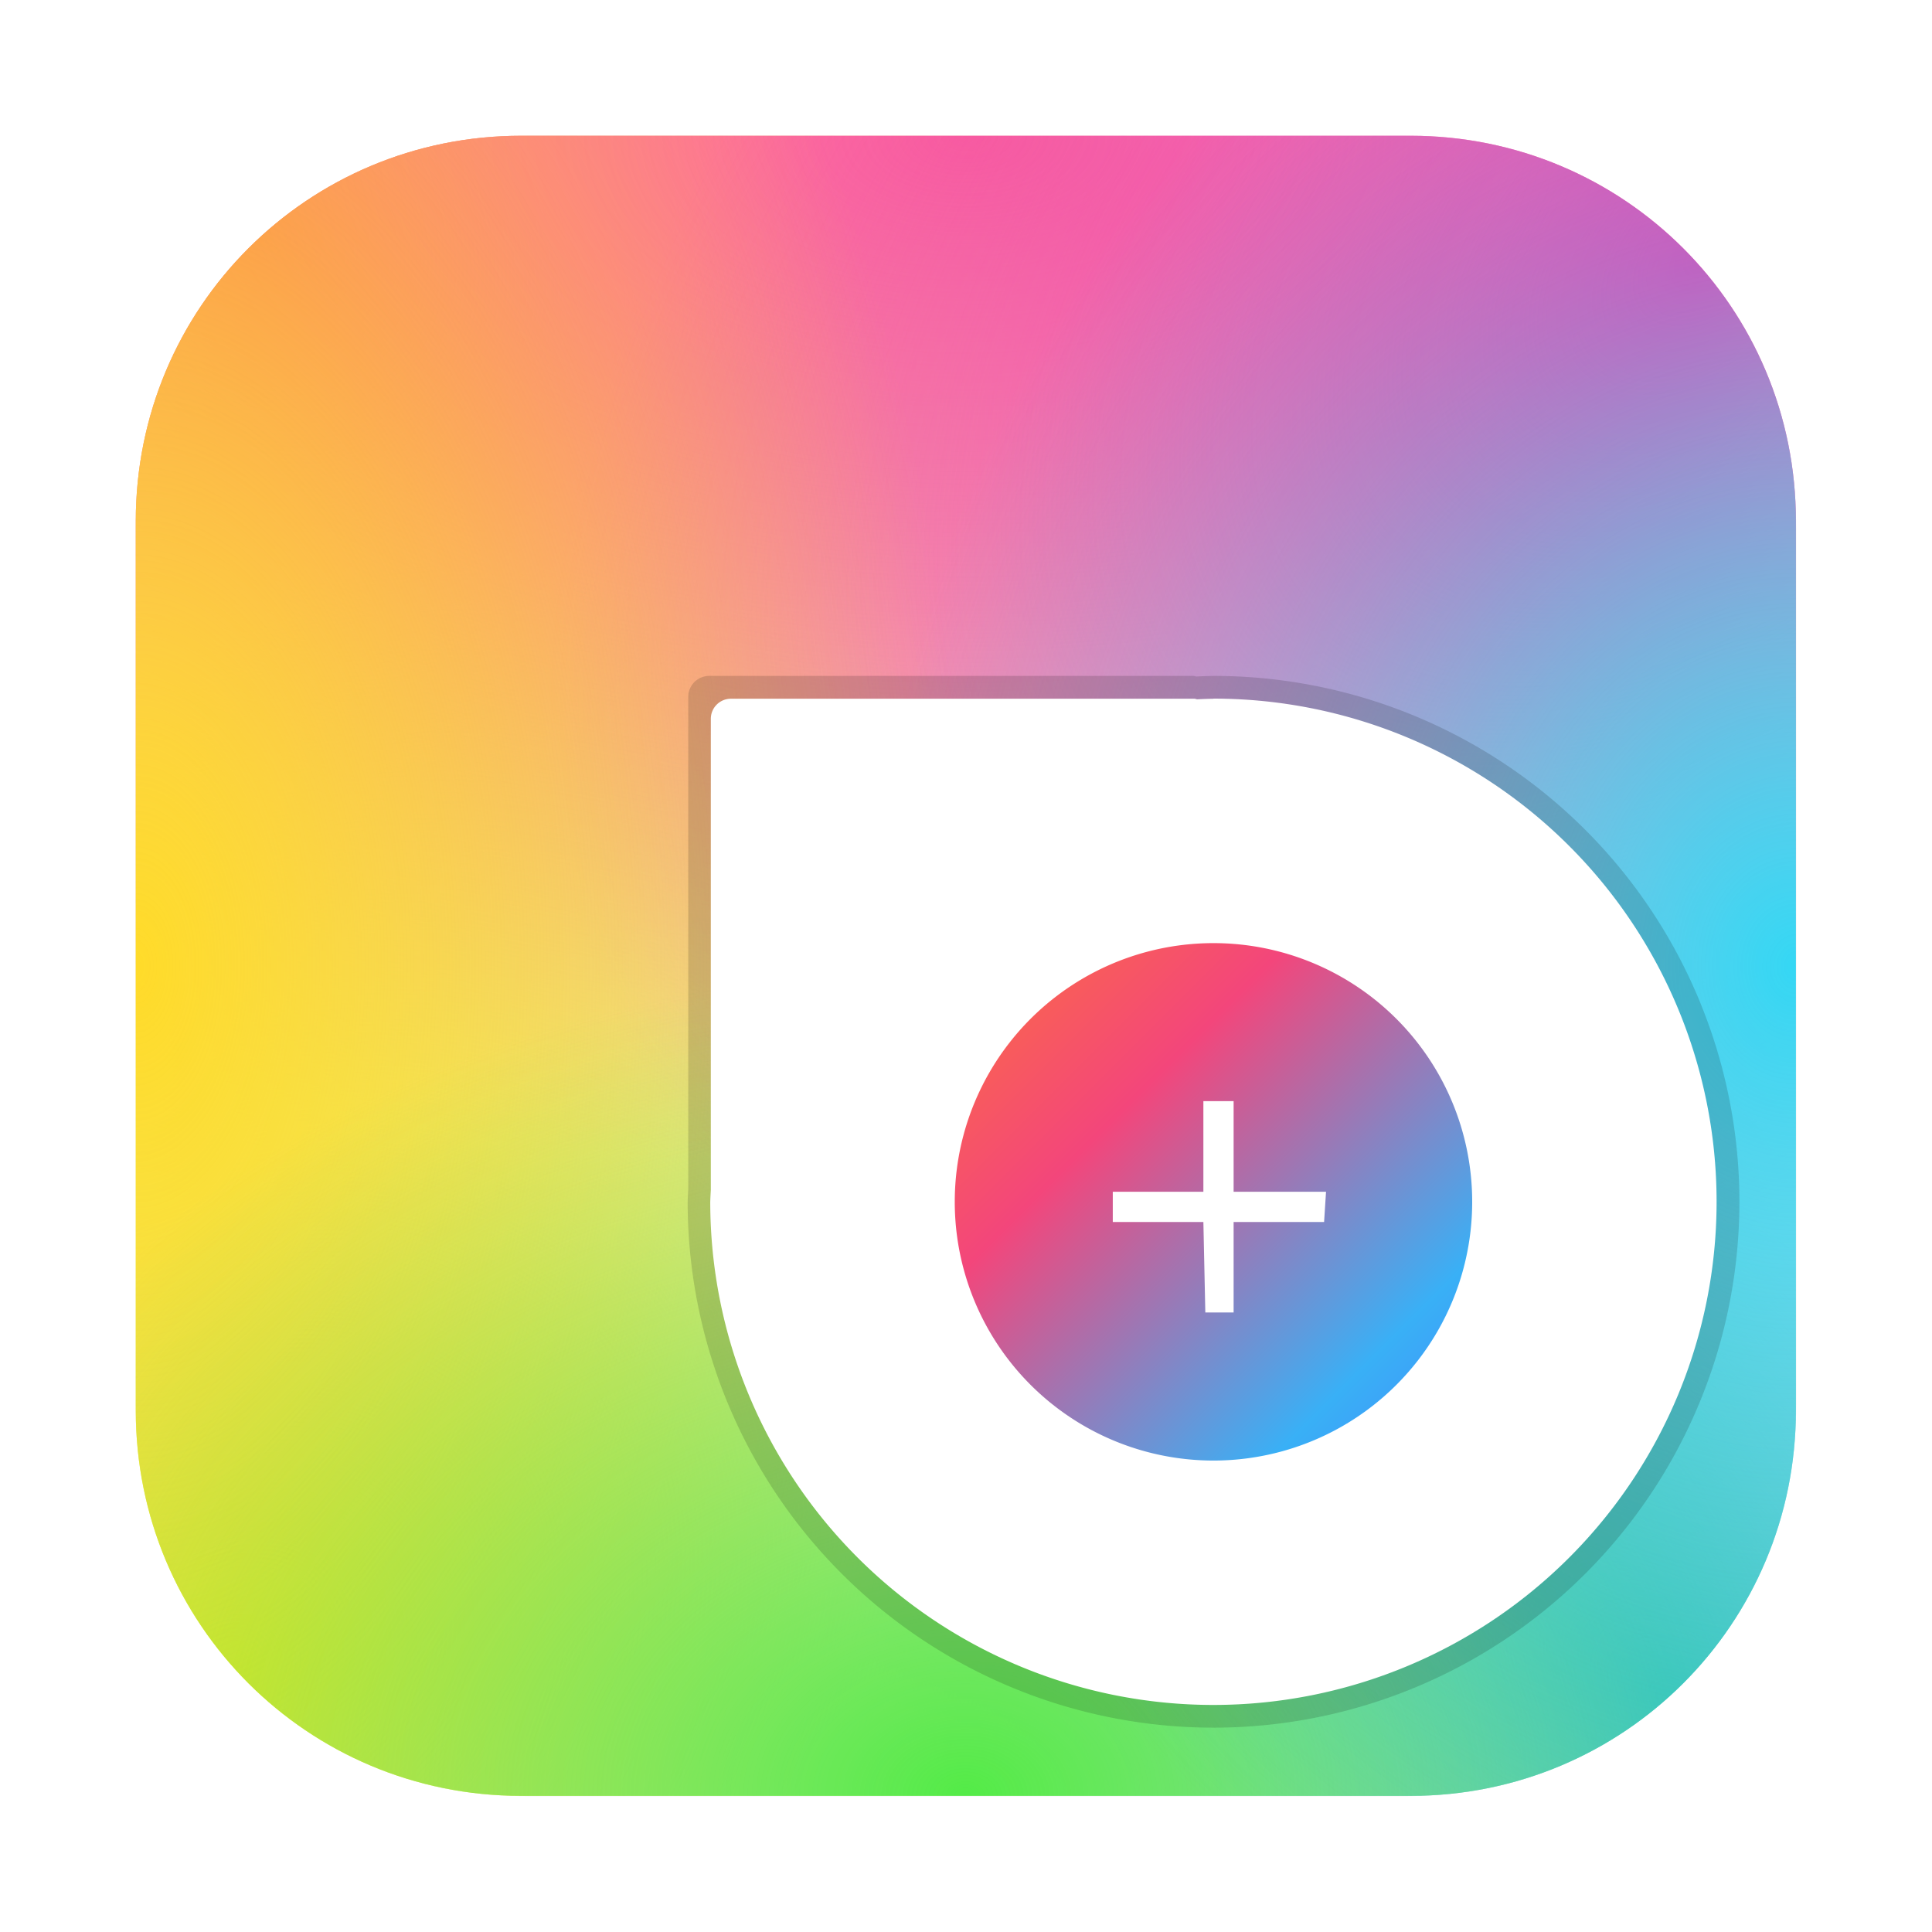 <?xml version="1.0" encoding="UTF-8" standalone="no"?>
<svg
   xmlns:dc="http://purl.org/dc/elements/1.1/"
   xmlns:cc="http://creativecommons.org/ns#"
   xmlns:rdf="http://www.w3.org/1999/02/22-rdf-syntax-ns#"
   xmlns:svg="http://www.w3.org/2000/svg"
   xmlns="http://www.w3.org/2000/svg"
   xmlns:sodipodi="http://sodipodi.sourceforge.net/DTD/sodipodi-0.dtd"
   xmlns:inkscape="http://www.inkscape.org/namespaces/inkscape"
   inkscape:version="1.0 (4035a4fb49, 2020-05-01)"
   sodipodi:docname="colorgrab.svg"
   id="svg52"
   viewBox="0 0 16.933 16.933"
   version="1.1"
   height="64"
   width="64">
  <sodipodi:namedview
     inkscape:current-layer="svg52"
     inkscape:window-maximized="1"
     inkscape:window-y="0"
     inkscape:window-x="0"
     inkscape:cy="45.087163"
     inkscape:cx="-26.882319"
     inkscape:zoom="4.5078057"
     showgrid="false"
     id="namedview54"
     inkscape:window-height="985"
     inkscape:window-width="1920"
     inkscape:pageshadow="2"
     inkscape:pageopacity="0"
     guidetolerance="10"
     gridtolerance="10"
     objecttolerance="10"
     borderopacity="1"
     bordercolor="#666666"
     pagecolor="#ffffff" />
  <defs
     id="defs36">
    <filter
       color-interpolation-filters="sRGB"
       height="1.048"
       width="1.048"
       y="-.024"
       x="-.024"
       id="filter2761">
      <feGaussianBlur
         id="feGaussianBlur4"
         stdDeviation="0.146" />
    </filter>
    <linearGradient
       gradientUnits="userSpaceOnUse"
       gradientTransform="translate(0.314,-286.166)"
       y2="281.24"
       y1="295.62"
       x2="1.295"
       x1="15.883"
       id="linearGradient924">
      <stop
         id="stop7"
         offset="0"
         stop-color="#643cfa" />
      <stop
         id="stop9"
         offset=".063"
         stop-color="#4487fa" />
      <stop
         id="stop11"
         offset=".224"
         stop-color="#32b4fa" />
      <stop
         id="stop13"
         offset=".413"
         stop-color="#6b8fd8" />
      <stop
         id="stop15"
         offset=".532"
         stop-color="#ad65b1" />
      <stop
         id="stop17"
         offset=".657"
         stop-color="#f03c8c" />
      <stop
         id="stop19"
         offset=".799"
         stop-color="#f65466" />
      <stop
         id="stop21"
         offset="1"
         stop-color="#ff7832" />
    </linearGradient>
    <filter
       color-interpolation-filters="sRGB"
       height="1.072"
       width="1.072"
       y="-.036"
       x="-.036"
       id="filter975">
      <feGaussianBlur
         id="feGaussianBlur24"
         stdDeviation="0.138" />
    </filter>
    <linearGradient
       gradientUnits="userSpaceOnUse"
       y2="8.518"
       y1="12.944"
       x2="8.577"
       x1="13.004"
       id="linearGradient985">
      <stop
         id="stop27"
         offset="0"
         stop-color="#438afa" />
      <stop
         id="stop29"
         offset=".193"
         stop-color="#39b0f6" />
      <stop
         id="stop31"
         offset=".686"
         stop-color="#f3467b" />
      <stop
         id="stop33"
         offset="1"
         stop-color="#fc6c44" />
    </linearGradient>
    <clipPath
       id="a">
      <path
         d="m188.97 44c72.649 0 83.031 10.357 83.031 82.938v58.125c0 72.581-10.383 82.938-83.031 82.938h-73.938c-72.649 0-83.031-10.357-83.031-82.938v-58.125c0-72.581 10.383-82.938 83.031-82.938z"
         fill="#8c59d9"
         id="path2" />
    </clipPath>
    <linearGradient
       gradientUnits="userSpaceOnUse"
       gradientTransform="matrix(1.08,0,0,1.08,-1.054,-1.186)"
       y2="15.61"
       y1="7.673"
       x2="11.377"
       x1="11.377"
       id="linearGradient1065">
      <stop
         id="stop882"
         offset="0"
         stop-color="#fff" />
      <stop
         id="stop884"
         offset="1"
         stop-color="#dff1ed" />
    </linearGradient>
    <linearGradient
       gradientUnits="userSpaceOnUse"
       gradientTransform="translate(3.415,3.24)"
       y2="10.583"
       y1="16.404"
       x2="11.641"
       x1="11.641"
       id="linearGradient903">
      <stop
         id="stop887"
         offset="0"
         stop-color="#030707" />
      <stop
         id="stop889"
         offset="1"
         stop-color="#283e48" />
    </linearGradient>
    <radialGradient
       gradientUnits="userSpaceOnUse"
       gradientTransform="matrix(1.327,-6.5371e-8,7.7171e-8,1,-2.772,14.551)"
       r="7.409"
       cy="1.058"
       cx="8.466"
       id="radialGradient949-3">
      <stop
         id="stop892"
         offset="0"
         stop-color="#53eb47" />
      <stop
         id="stop894"
         offset="1"
         stop-opacity="0"
         stop-color="#72cb6b" />
    </radialGradient>
    <radialGradient
       gradientUnits="userSpaceOnUse"
       gradientTransform="matrix(6.5371e-8,1.792,-1,1.0417e-7,2.117,-6.969)"
       r="7.409"
       cy="1.058"
       cx="8.466"
       id="radialGradient959-6">
      <stop
         id="stop897"
         offset="0"
         stop-color="#ffdb29" />
      <stop
         id="stop899"
         offset="1"
         stop-opacity="0"
         stop-color="#f9da3e" />
    </radialGradient>
    <radialGradient
       gradientUnits="userSpaceOnUse"
       gradientTransform="matrix(-0.687,-0.778,1.214,-1.071,16.353,3.294)"
       r="7.409"
       cy="-3.8191e-5"
       cx="1.852"
       id="radialGradient907-7">
      <stop
         id="stop902"
         offset="0"
         stop-color="#ff29b0" />
      <stop
         id="stop904"
         offset="1"
         stop-opacity="0"
         stop-color="#d462aa" />
    </radialGradient>
    <radialGradient
       gradientUnits="userSpaceOnUse"
       gradientTransform="matrix(-2.199,8.1711e-8,-1.2786e-7,-1.25,27.086,2.117)"
       r="7.409"
       cy="1.058"
       cx="8.466"
       id="radialGradient901-5">
      <stop
         id="stop907"
         offset="0"
         stop-color="#ff5c9e" />
      <stop
         id="stop909"
         offset="1"
         stop-opacity="0"
         stop-color="#f566a0" />
    </radialGradient>
    <radialGradient
       gradientUnits="userSpaceOnUse"
       gradientTransform="matrix(0.836,0.808,-1.036,1.071,0.304,13.055)"
       r="7.409"
       cy="-3.8191e-5"
       cx="1.852"
       id="radialGradient979-3">
      <stop
         id="stop912"
         offset="0"
         stop-color="#dcff00" />
      <stop
         id="stop914"
         offset="1"
         stop-opacity="0"
         stop-color="#c4dc2b" />
    </radialGradient>
    <radialGradient
       gradientUnits="userSpaceOnUse"
       gradientTransform="matrix(0.605,-0.538,0.857,0.964,13.696,15.812)"
       r="7.409"
       cy="-3.8191e-5"
       cx="1.852"
       id="radialGradient969-5">
      <stop
         id="stop917"
         offset="0"
         stop-color="#18bdd3" />
      <stop
         id="stop919"
         offset="1"
         stop-opacity="0"
         stop-color="#2da8b8" />
    </radialGradient>
    <radialGradient
       gradientUnits="userSpaceOnUse"
       gradientTransform="matrix(-0.812,0.725,-0.893,-1,3.62,0.245)"
       r="7.409"
       cy="-3.8191e-5"
       cx="1.852"
       id="radialGradient989-6">
      <stop
         id="stop922"
         offset="0"
         stop-color="#ff8100" />
      <stop
         id="stop924"
         offset="1"
         stop-opacity="0"
         stop-color="#f69429" />
    </radialGradient>
    <radialGradient
       gradientUnits="userSpaceOnUse"
       gradientTransform="matrix(7.2362e-6,-1.321,1.107,6.0712e-6,14.703,19.389)"
       r="7.409"
       cy="1.058"
       cx="8.466"
       id="radialGradient917-2">
      <stop
         id="stop927"
         offset="0"
         stop-color="#34d7f4" />
      <stop
         id="stop929"
         offset="1"
         stop-opacity="0"
         stop-color="#56c7d9" />
    </radialGradient>
    <filter
       id="filter2761-3"
       x="-.024"
       y="-.024"
       width="1.048"
       height="1.048"
       color-interpolation-filters="sRGB">
      <feGaussianBlur
         stdDeviation="0.146"
         id="feGaussianBlur891" />
    </filter>
    <linearGradient
       id="linearGradient924-6"
       x1="15.223"
       x2="1.955"
       y1="281.77"
       y2="295.04"
       gradientTransform="translate(-29.393,-284.804)"
       gradientUnits="userSpaceOnUse">
      <stop
         stop-color="#643cfa"
         offset="0"
         id="stop894-3" />
      <stop
         stop-color="#32b4fa"
         offset=".35"
         id="stop896" />
      <stop
         stop-color="#f03c8c"
         offset=".713"
         id="stop898" />
      <stop
         stop-color="#ff7832"
         offset="1"
         id="stop900" />
    </linearGradient>
    <linearGradient
       id="linearGradient4756"
       x1="-11.629"
       x2="-5.425"
       y1="7.107"
       y2="7.107"
       gradientUnits="userSpaceOnUse">
      <stop
         stop-color="#e6e6fa"
         offset="0"
         id="stop903" />
      <stop
         stop-color="#c8b4fa"
         offset="1"
         id="stop905" />
    </linearGradient>
    <filter
       id="filter866"
       x="-.07"
       y="-.052"
       width="1.141"
       height="1.105"
       color-interpolation-filters="sRGB">
      <feGaussianBlur
         stdDeviation="0.183"
         id="feGaussianBlur908" />
    </filter>
    <filter
       color-interpolation-filters="sRGB"
       height="1.048"
       width="1.048"
       y="-.024"
       x="-.024"
       id="filter2761-7">
      <feGaussianBlur
         id="feGaussianBlur2"
         stdDeviation="0.146" />
    </filter>
    <linearGradient
       gradientUnits="userSpaceOnUse"
       gradientTransform="translate(58.82,-4.949)"
       y2="16.321"
       y1="16.321"
       x2="-16.238"
       x1="-22.655"
       id="linearGradient1174">
      <stop
         id="stop5"
         offset="0"
         stop-color="#0a82f0" />
      <stop
         id="stop7-5"
         offset="1"
         stop-color="#3250e6" />
    </linearGradient>
    <filter
       inkscape:collect="always"
       style="color-interpolation-filters:sRGB"
       id="filter1052"
       x="-0.048"
       width="1.096"
       y="-0.048"
       height="1.096">
      <feGaussianBlur
         inkscape:collect="always"
         stdDeviation="0.291"
         id="feGaussianBlur1054" />
    </filter>
    <filter
       id="filter2761-3-3"
       x="-.024"
       y="-.024"
       width="1.048"
       height="1.048"
       color-interpolation-filters="sRGB">
      <feGaussianBlur
         stdDeviation="0.146"
         id="feGaussianBlur895" />
    </filter>
    <linearGradient
       id="linearGradient1195"
       x1="-9.3"
       x2="-.932"
       y1="32.176"
       y2="32.176"
       gradientTransform="translate(1.847,-2.175)"
       gradientUnits="userSpaceOnUse">
      <stop
         stop-color="#1478e6"
         offset="0"
         id="stop898-5" />
      <stop
         stop-color="#3c50e6"
         offset="1"
         id="stop900-6" />
    </linearGradient>
  </defs>
  <rect
     ry="3.44"
     y="1.191"
     x="1.191"
     height="14.552"
     width="14.552"
     id="rect1042"
     style="opacity:0.3;fill:#000000;fill-opacity:1;stroke-width:0.529;stroke-linecap:round;filter:url(#filter1052)" />
  <g
     transform="matrix(0.982,0,0,0.982,0.151,0.411)"
     id="g1077">
    <path
       d="m 15.875,4.233 c 0,-1.906 -1.534,-3.44 -3.44,-3.44 H 4.498 c -1.906,0 -3.44,1.534 -3.44,3.44 v 7.937 c 0,1.906 1.534,3.44 3.44,3.44 h 7.937 c 1.906,0 3.44,-1.534 3.44,-3.44 z"
       fill="#ffffff"
       id="path934" />
    <path
       style="fill:url(#radialGradient989-6)"
       d="m 1.058,12.17 c 0,1.906 1.534,3.44 3.44,3.44 h 7.937 c 1.906,0 3.44,-1.534 3.44,-3.44 v -7.937 c 0,-1.906 -1.534,-3.44 -3.44,-3.44 H 4.498 c -1.906,0 -3.44,1.534 -3.44,3.44 z"
       fill="url(#radialGradient989-6)"
       id="path948" />
    <path
       style="fill:url(#radialGradient969-5)"
       d="m 15.875,4.233 c 0,-1.906 -1.534,-3.44 -3.44,-3.44 H 4.498 c -1.906,0 -3.44,1.534 -3.44,3.44 v 7.937 c 0,1.906 1.534,3.44 3.44,3.44 h 7.937 c 1.906,0 3.44,-1.534 3.44,-3.44 z"
       fill="url(#radialGradient969-5)"
       id="path950" />
    <path
       style="fill:url(#radialGradient979-3)"
       d="m 12.435,15.61 c 1.906,0 3.44,-1.534 3.44,-3.44 v -7.937 c 0,-1.906 -1.534,-3.44 -3.44,-3.44 H 4.498 c -1.906,0 -3.44,1.534 -3.44,3.44 v 7.937 c 0,1.906 1.534,3.44 3.44,3.44 z"
       fill="url(#radialGradient979-3)"
       id="path952" />
    <path
       style="fill:url(#radialGradient901-5)"
       d="m 4.498,0.793 c -1.906,0 -3.44,1.534 -3.44,3.44 v 7.937 c 0,1.906 1.534,3.44 3.44,3.44 h 7.937 c 1.906,0 3.44,-1.534 3.44,-3.44 v -7.937 c 0,-1.906 -1.534,-3.44 -3.44,-3.44 z"
       fill="url(#radialGradient901-5)"
       id="path954" />
    <path
       style="fill:url(#radialGradient907-7)"
       d="m 4.498,0.793 c -1.906,0 -3.44,1.534 -3.44,3.44 v 7.937 c 0,1.906 1.534,3.44 3.44,3.44 h 7.937 c 1.906,0 3.44,-1.534 3.44,-3.44 v -7.937 c 0,-1.906 -1.534,-3.44 -3.44,-3.44 z"
       fill="url(#radialGradient907-7)"
       id="path956" />
    <path
       style="fill:url(#radialGradient959-6)"
       d="m 1.058,12.17 c 0,1.906 1.534,3.44 3.44,3.44 h 7.937 c 1.906,0 3.44,-1.534 3.44,-3.44 v -7.937 c 0,-1.906 -1.534,-3.44 -3.44,-3.44 H 4.498 c -1.906,0 -3.44,1.534 -3.44,3.44 z"
       fill="url(#radialGradient959-6)"
       id="path958" />
    <path
       style="fill:url(#radialGradient949-3)"
       d="m 12.435,15.61 c 1.906,0 3.44,-1.534 3.44,-3.44 v -7.937 c 0,-1.906 -1.534,-3.44 -3.44,-3.44 H 4.498 c -1.906,0 -3.44,1.534 -3.44,3.44 v 7.937 c 0,1.906 1.534,3.44 3.44,3.44 z"
       fill="url(#radialGradient949-3)"
       id="path960" />
    <path
       style="fill:url(#radialGradient917-2)"
       d="m 15.875,4.233 c 0,-1.906 -1.534,-3.44 -3.44,-3.44 H 4.498 c -1.906,0 -3.44,1.534 -3.44,3.44 v 7.937 c 0,1.906 1.534,3.44 3.44,3.44 h 7.937 c 1.906,0 3.44,-1.534 3.44,-3.44 z"
       fill="url(#radialGradient917-2)"
       id="path962" />
  </g>
  <g
     id="g50"
     style="paint-order:fill markers stroke"
     color="#000000"
     transform="translate(-.101 -.204)">
    <path
       id="path42"
       style="isolation:auto;mix-blend-mode:normal"
       overflow="visible"
       filter="url(#filter975)"
       fill-opacity=".152"
       d="m10.737 6.128a4.609 4.609 0 0 0-0.15 5e-3c-0.01-1e-3 -0.017-5e-3 -0.026-5e-3h-4.244a0.184 0.184 0 0 0-0.184 0.184v4.317a4.609 4.609 0 0 0-5e-3 0.108 4.609 4.609 0 0 0 4.609 4.609 4.609 4.609 0 0 0 4.609-4.61 4.609 4.609 0 0 0-4.61-4.608z" />
    <path
       id="path44"
       style="isolation:auto;mix-blend-mode:normal"
       overflow="visible"
       fill="#fff"
       d="m10.737 6.328a4.41 4.41 0 0 0-0.144 5e-3c-8e-3 -1e-3 -0.015-5e-3 -0.024-5e-3h-4.062a0.176 0.176 0 0 0-0.176 0.175v4.13a4.41 4.41 0 0 0-5e-3 0.104 4.41 4.41 0 0 0 4.41 4.41 4.41 4.41 0 0 0 4.41-4.41 4.41 4.41 0 0 0-4.41-4.41z" />
    <path
       id="path46"
       style="isolation:auto;mix-blend-mode:normal"
       overflow="visible"
       fill="url(#linearGradient985)"
       d="m13.004 10.737a2.267 2.267 0 0 1-2.268 2.268 2.267 2.267 0 0 1-2.267-2.268 2.267 2.267 0 0 1 2.268-2.267 2.267 2.267 0 0 1 2.267 2.267z" />
    <path
       id="path48"
       style="isolation:auto;mix-blend-mode:normal"
       overflow="visible"
       fill="#fff"
       d="m10.648 9.855v0.794h-0.794v0.265h0.794l0.017 0.793h0.248v-0.793h0.793l0.017-0.265h-0.81v-0.794z" />
  </g>
</svg>
